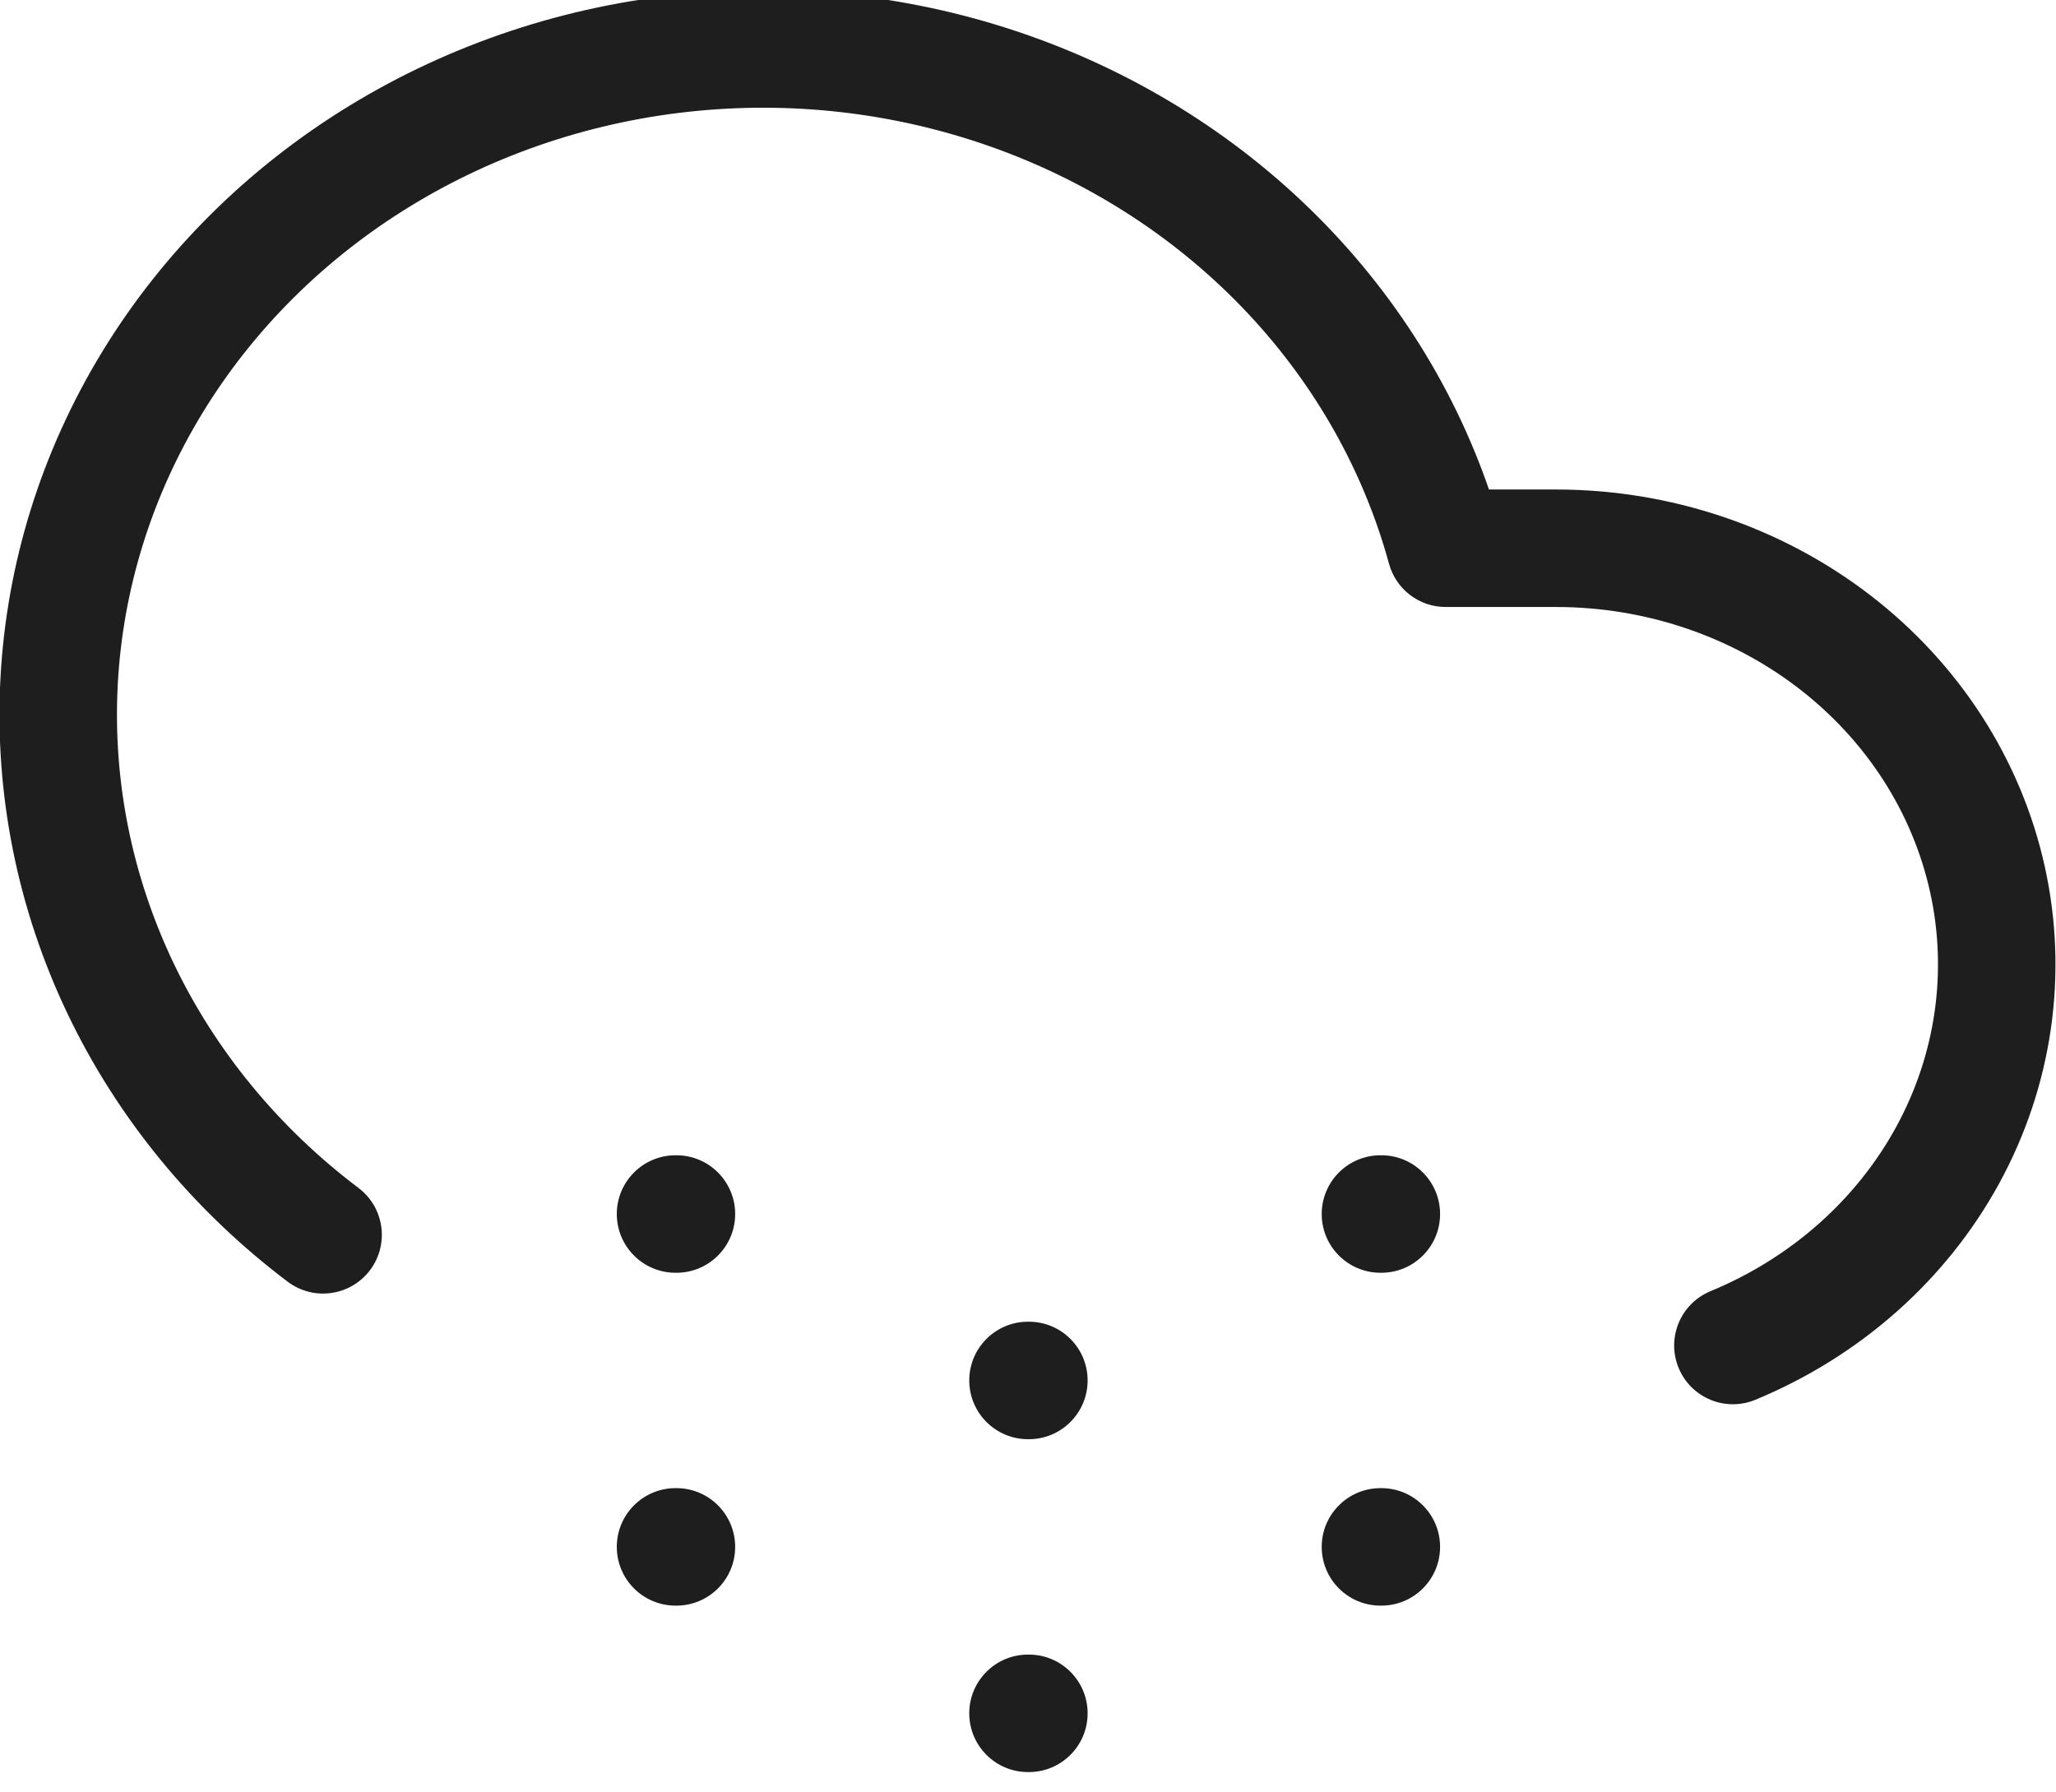 <svg width="140" height="122" viewBox="0 0 140 122" fill="none" xmlns="http://www.w3.org/2000/svg" xmlns:xlink="http://www.w3.org/1999/xlink">
<path d="M116.471,87.924C114.43,88.768 113.459,91.108 114.304,93.149C115.148,95.19 117.487,96.161 119.529,95.316L116.471,87.924ZM106,37.333L106.004,33.333L106,33.333L106,37.333ZM98.44,37.333L94.582,38.388C95.057,40.127 96.637,41.333 98.44,41.333L98.44,37.333ZM19.59,87.276C21.354,88.607 23.862,88.256 25.193,86.493C26.524,84.73 26.173,82.221 24.41,80.891L19.59,87.276ZM46,78.667C43.791,78.667 42,80.458 42,82.667C42,84.876 43.791,86.667 46,86.667L46,78.667ZM46.06,86.667C48.269,86.667 50.06,84.876 50.06,82.667C50.06,80.458 48.269,78.667 46.06,78.667L46.06,86.667ZM46,101.333C43.791,101.333 42,103.124 42,105.333C42,107.543 43.791,109.333 46,109.333L46,101.333ZM46.06,109.333C48.269,109.333 50.06,107.543 50.06,105.333C50.06,103.124 48.269,101.333 46.06,101.333L46.06,109.333ZM70,90C67.791,90 66,91.791 66,94C66,96.209 67.791,98 70,98L70,90ZM70.06,98C72.269,98 74.06,96.209 74.06,94C74.06,91.791 72.269,90 70.06,90L70.06,98ZM70,112.667C67.791,112.667 66,114.458 66,116.667C66,118.876 67.791,120.667 70,120.667L70,112.667ZM70.06,120.667C72.269,120.667 74.06,118.876 74.06,116.667C74.06,114.458 72.269,112.667 70.06,112.667L70.06,120.667ZM94,78.667C91.791,78.667 90,80.458 90,82.667C90,84.876 91.791,86.667 94,86.667L94,78.667ZM94.06,86.667C96.269,86.667 98.06,84.876 98.06,82.667C98.06,80.458 96.269,78.667 94.06,78.667L94.06,86.667ZM94,101.333C91.791,101.333 90,103.124 90,105.333C90,107.543 91.791,109.333 94,109.333L94,101.333ZM94.06,109.333C96.269,109.333 98.06,107.543 98.06,105.333C98.06,103.124 96.269,101.333 94.06,101.333L94.06,109.333ZM119.529,95.316C126.647,92.372 132.528,87.182 136.139,80.569L129.118,76.735C126.417,81.682 121.967,85.65 116.471,87.924L119.529,95.316ZM136.139,80.569C139.753,73.95 140.855,66.334 139.237,59.013L131.426,60.74C132.622,66.151 131.815,71.794 129.118,76.735L136.139,80.569ZM139.237,59.013C137.62,51.696 133.397,45.176 127.338,40.519L122.463,46.862C127.085,50.415 130.229,55.324 131.426,60.74L139.237,59.013ZM127.338,40.519C121.282,35.865 113.749,33.342 106.004,33.333L105.996,41.333C112.022,41.34 117.836,43.306 122.463,46.862L127.338,40.519ZM106,33.333L98.44,33.333L98.44,41.333L106,41.333L106,33.333ZM102.298,36.278C100.22,28.678 96.265,21.674 90.779,15.836L84.949,21.315C89.561,26.223 92.856,32.077 94.582,38.388L102.298,36.278ZM90.779,15.836C85.294,10 78.436,5.496 70.781,2.677L68.017,10.185C74.535,12.585 80.336,16.406 84.949,21.315L90.779,15.836ZM70.781,2.677C63.126,-0.141 54.88,-1.198 46.719,-0.413L47.485,7.55C54.458,6.879 61.497,7.784 68.017,10.185L70.781,2.677ZM46.719,-0.413C38.558,0.371 30.698,2.978 23.787,7.204L27.961,14.029C33.82,10.446 40.512,8.22 47.485,7.55L46.719,-0.413ZM23.787,7.204C16.876,11.431 11.104,17.163 6.966,23.943L13.794,28.111C17.253,22.444 22.103,17.612 27.961,14.029L23.787,7.204ZM6.966,23.943C2.826,30.725 0.443,38.355 0.03,46.203L8.018,46.624C8.361,40.122 10.336,33.777 13.794,28.111L6.966,23.943ZM0.03,46.203C-0.384,54.051 1.184,61.872 4.594,69.018L11.814,65.572C8.973,59.619 7.676,53.126 8.018,46.624L0.03,46.203ZM4.594,69.018C8.003,76.162 13.15,82.415 19.59,87.276L24.41,80.891C18.966,76.782 14.655,71.527 11.814,65.572L4.594,69.018ZM46,86.667L46.06,86.667L46.06,78.667L46,78.667L46,86.667ZM46,109.333L46.06,109.333L46.06,101.333L46,101.333L46,109.333ZM70,98L70.06,98L70.06,90L70,90L70,98ZM70,120.667L70.06,120.667L70.06,112.667L70,112.667L70,120.667ZM94,86.667L94.06,86.667L94.06,78.667L94,78.667L94,86.667ZM94,109.333L94.06,109.333L94.06,101.333L94,101.333L94,109.333Z" fill="#1E1E1E"/>
</svg>
